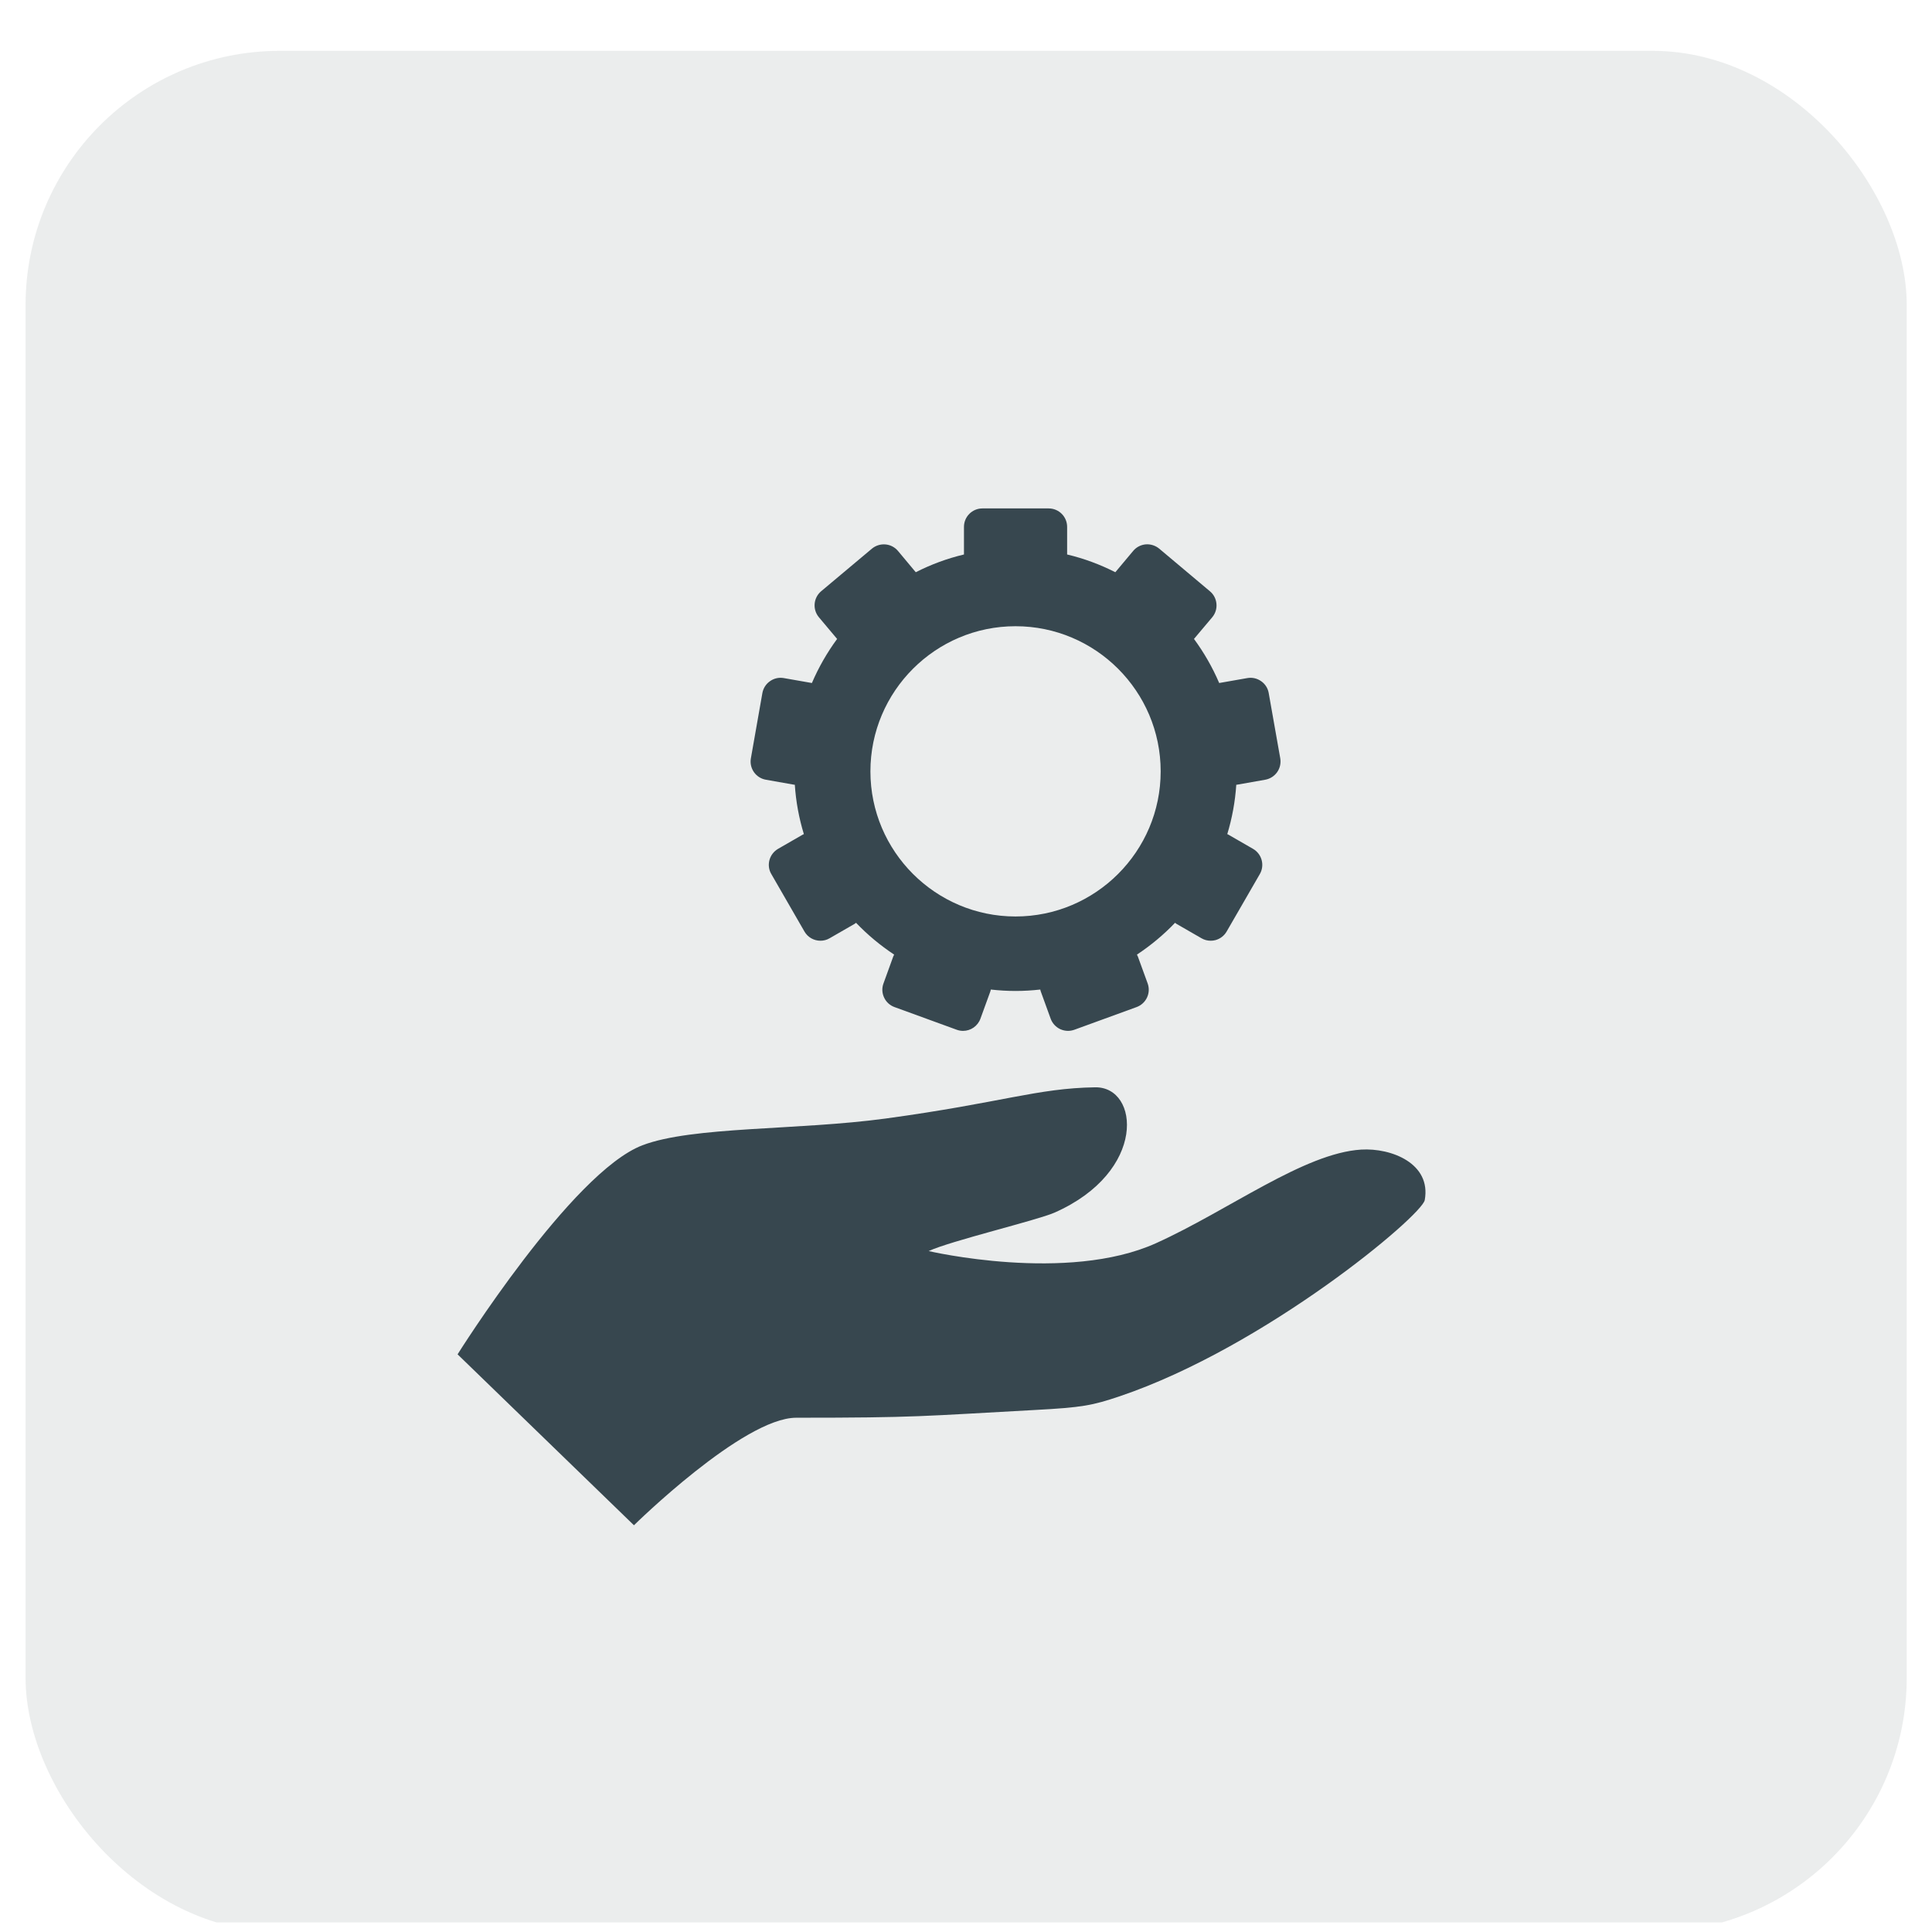 <svg width="38" height="38" viewBox="0 0 38 38" fill="none" xmlns="http://www.w3.org/2000/svg">
<g clip-path="url(#clip0_658_5853)">
<rect x="0.503" y="1" width="37" height="37" rx="5" fill="#37474F" fill-opacity="0.1"/>
<path d="M26.773 22.611C25.648 22.68 24.168 23.805 22.74 24.451C20.99 25.244 18.267 24.607 18.266 24.607C18.686 24.41 20.394 24.003 20.738 23.852C22.566 23.047 22.411 21.372 21.54 21.386C20.39 21.404 19.715 21.687 17.42 22C15.68 22.236 13.623 22.15 12.636 22.526C11.243 23.058 9 26.638 9 26.638L12.469 30C12.469 30 14.616 27.885 15.661 27.885C18.042 27.885 18.138 27.853 20.349 27.733C21.289 27.683 21.485 27.644 22.023 27.463C24.889 26.494 27.966 23.913 28.023 23.604C28.154 22.884 27.367 22.575 26.773 22.611Z" fill="#37474F"/>
<path d="M15.063 15.336L15.617 15.434C15.623 15.434 15.628 15.434 15.633 15.435C15.655 15.77 15.716 16.096 15.811 16.406C15.804 16.409 15.797 16.411 15.791 16.415L15.303 16.696C15.22 16.745 15.159 16.824 15.134 16.917C15.109 17.011 15.122 17.11 15.171 17.192L15.822 18.321C15.889 18.438 16.011 18.503 16.137 18.503C16.198 18.503 16.261 18.488 16.318 18.454L16.806 18.173C16.817 18.167 16.827 18.158 16.837 18.15C17.063 18.386 17.314 18.595 17.587 18.776C17.581 18.787 17.574 18.8 17.569 18.813L17.377 19.343C17.343 19.433 17.348 19.533 17.389 19.62C17.429 19.708 17.503 19.775 17.594 19.808L18.818 20.254C18.859 20.269 18.901 20.276 18.942 20.276C19.091 20.276 19.23 20.184 19.284 20.036L19.476 19.508C19.482 19.493 19.485 19.478 19.488 19.463C19.648 19.481 19.81 19.491 19.974 19.491C20.139 19.491 20.301 19.481 20.461 19.463C20.464 19.478 20.467 19.493 20.473 19.507L20.665 20.036C20.698 20.127 20.766 20.201 20.853 20.242C20.902 20.264 20.954 20.276 21.007 20.276C21.049 20.276 21.091 20.268 21.131 20.254L22.355 19.808C22.544 19.739 22.641 19.531 22.573 19.343L22.38 18.813C22.375 18.8 22.369 18.787 22.362 18.776C22.635 18.595 22.887 18.386 23.112 18.15C23.122 18.158 23.132 18.167 23.143 18.173L23.631 18.454C23.687 18.487 23.749 18.503 23.813 18.503C23.844 18.503 23.876 18.499 23.907 18.491C24 18.465 24.079 18.405 24.127 18.321L24.779 17.192C24.879 17.019 24.82 16.797 24.646 16.696L24.158 16.415C24.152 16.411 24.145 16.409 24.139 16.406C24.233 16.096 24.294 15.77 24.316 15.435C24.321 15.434 24.326 15.434 24.331 15.434L24.886 15.336C24.981 15.319 25.065 15.265 25.12 15.187C25.176 15.108 25.197 15.01 25.181 14.915L24.954 13.632C24.938 13.537 24.884 13.452 24.805 13.398C24.726 13.342 24.628 13.32 24.533 13.337L23.98 13.434C23.848 13.126 23.681 12.835 23.484 12.567L23.843 12.141C23.905 12.067 23.935 11.971 23.926 11.876C23.918 11.78 23.872 11.691 23.797 11.629L22.8 10.791C22.726 10.73 22.63 10.699 22.534 10.707C22.438 10.716 22.349 10.762 22.288 10.836L21.937 11.255C21.639 11.103 21.322 10.985 20.989 10.906V10.363C20.989 10.163 20.827 10 20.626 10H19.323C19.122 10 18.96 10.163 18.96 10.363V10.906C18.628 10.985 18.31 11.103 18.012 11.255L17.662 10.836C17.6 10.762 17.511 10.716 17.415 10.708C17.319 10.7 17.224 10.73 17.15 10.791L16.151 11.629C15.998 11.758 15.978 11.987 16.107 12.141L16.465 12.567C16.268 12.835 16.101 13.126 15.969 13.434L15.416 13.337C15.321 13.32 15.223 13.342 15.145 13.398C15.066 13.452 15.012 13.537 14.995 13.632L14.769 14.915C14.734 15.113 14.866 15.301 15.063 15.336ZM17.12 15.172C17.12 13.597 18.401 12.317 19.974 12.317C21.548 12.317 22.829 13.597 22.829 15.172C22.829 16.746 21.548 18.026 19.974 18.026C18.401 18.026 17.12 16.746 17.12 15.172Z" fill="#37474F"/>
</g>
<defs>
<clipPath id="clip0_658_5853">
<rect width="37.233" height="37.233" fill="white" transform="translate(0.271 0.579)"/>
</clipPath>
</defs>
</svg>
